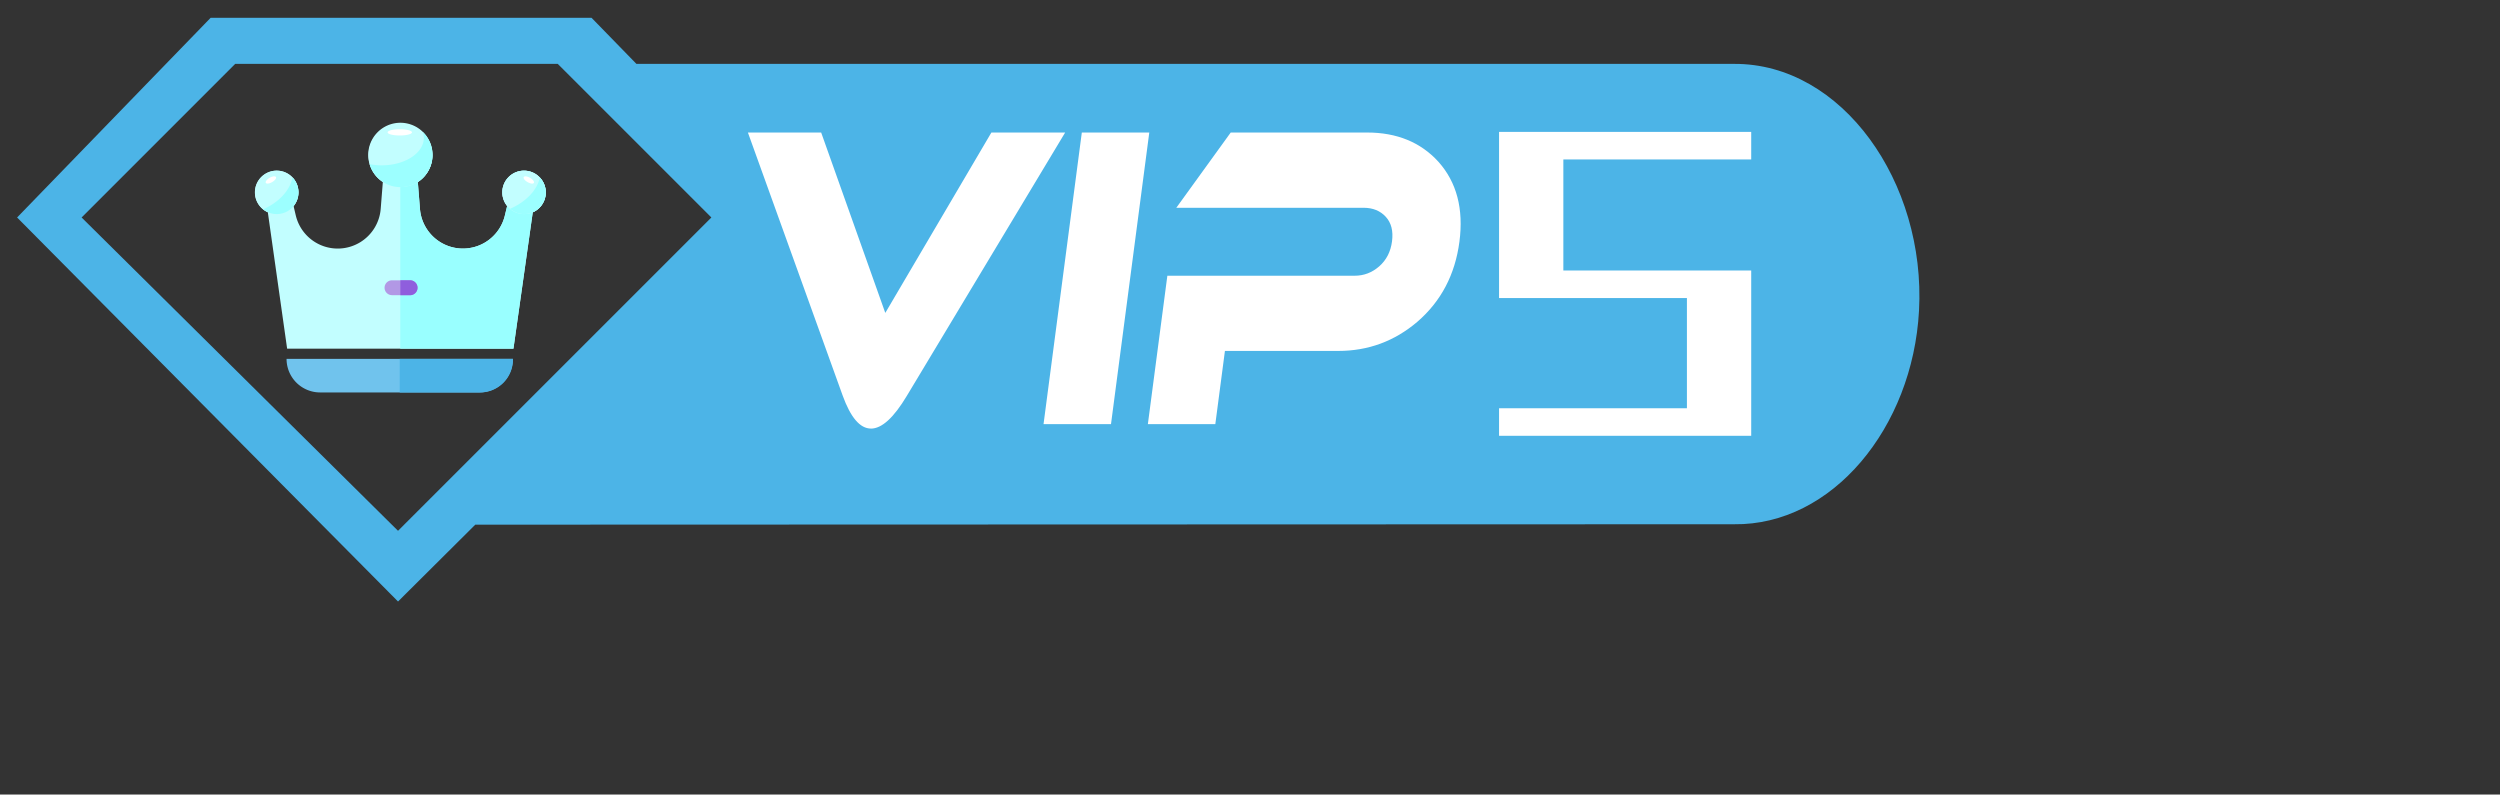<?xml version="1.0" standalone="no"?><!DOCTYPE svg PUBLIC "-//W3C//DTD SVG 1.1//EN" "http://www.w3.org/Graphics/SVG/1.1/DTD/svg11.dtd"><svg t="1676263177484" class="icon" viewBox="0 0 3222 1024" version="1.1" xmlns="http://www.w3.org/2000/svg" p-id="55762" xmlns:xlink="http://www.w3.org/1999/xlink" width="566.367" height="180"><rect x="0" y="0" width="3222" height="1024" fill="#333333" stroke="none"/><path d="M2234.835 82.339H820.223L762.392 22.956H271.461L22.038 280.294l490.931 494.934L612.534 676.196l1622.301-0.542c126.479 1.625 230.204-124.349 238.395-275.217 8.98-165.367-99.115-318.907-238.395-318.099zM105.176 280.294L303.131 82.339h415.708l197.955 197.955L512.969 684.093z" fill="#4CB4E7" p-id="55763"></path><path d="M1880.907 311.533q-8.365 63.598-54.259 103.211-44.076 37.538-101.833 37.538h-146.13l-12.378 94.35h-86.939l25.114-191.271h241.416q17.851 0 31.679-12.13t16.455-32.194q2.617-20.036-8.071-31.643t-28.567-11.607H1516.023L1586.15 170.794h175.826q57.427 0 91.705 37.52 35.564 39.622 27.226 103.22z m-535.998 235.071L1394.246 170.794h86.949l-49.337 375.838z m-222.445 5.73q-21.065 0-36.519-42.754L963.892 170.794h94.423l82.642 232.481L1277.702 170.794H1372.777l-204.034 339.347q-25.243 42.239-46.289 42.239z" fill="#FFFFFF" p-id="55764"></path><path d="M2174.102 384.13H1931.989V169.986h324.976v35.518h-242.114v143.118h242.114v213.033H1931.989V526.155h242.114z" fill="#FFFFFF" p-id="55765"></path><path d="M673.643 220.048a27.878 27.878 0 0 0-20.018 45.38l-2.938 12.231a55.563 55.563 0 0 1-109.437-8.439l-2.755-34.664a40.954 40.954 0 1 0-45.095 0l-2.755 34.664a55.563 55.563 0 0 1-109.437 8.439L378.317 265.428a27.878 27.878 0 0 0-20.009-45.38 27.97 27.97 0 0 0-13.14 53.488L370.053 449.353h291.681v-0.092l24.894-175.725a27.97 27.97 0 0 0-12.984-53.488z" fill="#C2FEFF" p-id="55766"></path><path d="M617.786 505.779h-205.228a43.222 43.222 0 0 1-43.24-43.24h291.708a43.259 43.259 0 0 1-43.24 43.24z" fill="#70C3ED" p-id="55767"></path><path d="M328.631 247.926a28.025 28.025 0 1 0 28.025-28.025A28.016 28.016 0 0 0 328.631 247.926z" fill="#C2FEFF" p-id="55768"></path><path d="M673.643 220.048a27.878 27.878 0 0 0-20.018 45.38l-2.938 12.231a55.563 55.563 0 0 1-109.437-8.439l-2.755-34.664a40.807 40.807 0 0 0-22.626-75.112v289.954h145.863v-0.092l24.894-175.725a27.997 27.997 0 0 0-12.984-53.534z" fill="#99FFFF" p-id="55769"></path><path d="M647.418 247.926a27.979 27.979 0 1 0 27.979-27.979A27.97 27.97 0 0 0 647.418 247.926z m-172.832-48.272a41.44 41.44 0 1 0 20.716-35.894 41.431 41.431 0 0 0-20.716 35.894z" fill="#C2FEFF" p-id="55770"></path><path d="M515.136 462.539v43.24h103.688a42.175 42.175 0 0 0 42.239-42.239v-1.038z" fill="#4CB4E7" p-id="55771"></path><path d="M376.949 228.579c-3.315 17.116-17.401 31.964-37.648 41.165a27.547 27.547 0 0 0 17.355 6.161 28.006 28.006 0 0 0 20.293-47.326z m318.833 0.239c-3.838 16.877-18.163 31.395-38.41 40.302A27.869 27.869 0 0 0 703.468 247.926a28.254 28.254 0 0 0-7.686-19.109z m-150.932-58.841a24.122 24.122 0 0 1 1.377 7.778c0 19.485-24.324 35.325-54.287 35.325a78.73 78.73 0 0 1-15.61-1.524 41.422 41.422 0 1 0 68.51-41.578z" fill="#9CFFFF" p-id="55772"></path><path d="M342.57 235.695c0.569 0.992 2.323 1.185 4.646 0.523a17.015 17.015 0 0 0 6.547-3.792c1.754-1.662 2.47-3.278 1.901-4.27s-2.323-1.185-4.646-0.523a16.786 16.786 0 0 0-6.547 3.792c-1.754 1.662-2.47 3.324-1.901 4.27z m337.373-1.001c2.323 1.331 4.793 2.094 6.428 1.901s2.277-1.23 1.607-2.755-2.507-3.315-4.885-4.646-4.784-2.084-6.428-1.892-2.277 1.23-1.616 2.755 2.525 3.315 4.894 4.637z m-180.371-64.103c0 2.231 7.015 4.031 15.693 4.031s15.693-1.836 15.693-4.031-7.015-4.031-15.693-4.031-15.693 1.846-15.693 4.031z" fill="#FFFFFF" p-id="55773"></path><path d="M528.496 380.411h-23.287a9.577 9.577 0 0 1 0-19.155h23.287a9.577 9.577 0 1 1 0 19.155z" fill="#B298E5" p-id="55774"></path><path d="M528.496 361.21h-12.516v19.283h12.516a9.623 9.623 0 0 0 0-19.283z" fill="#8F5EDD" p-id="55775"></path></svg>